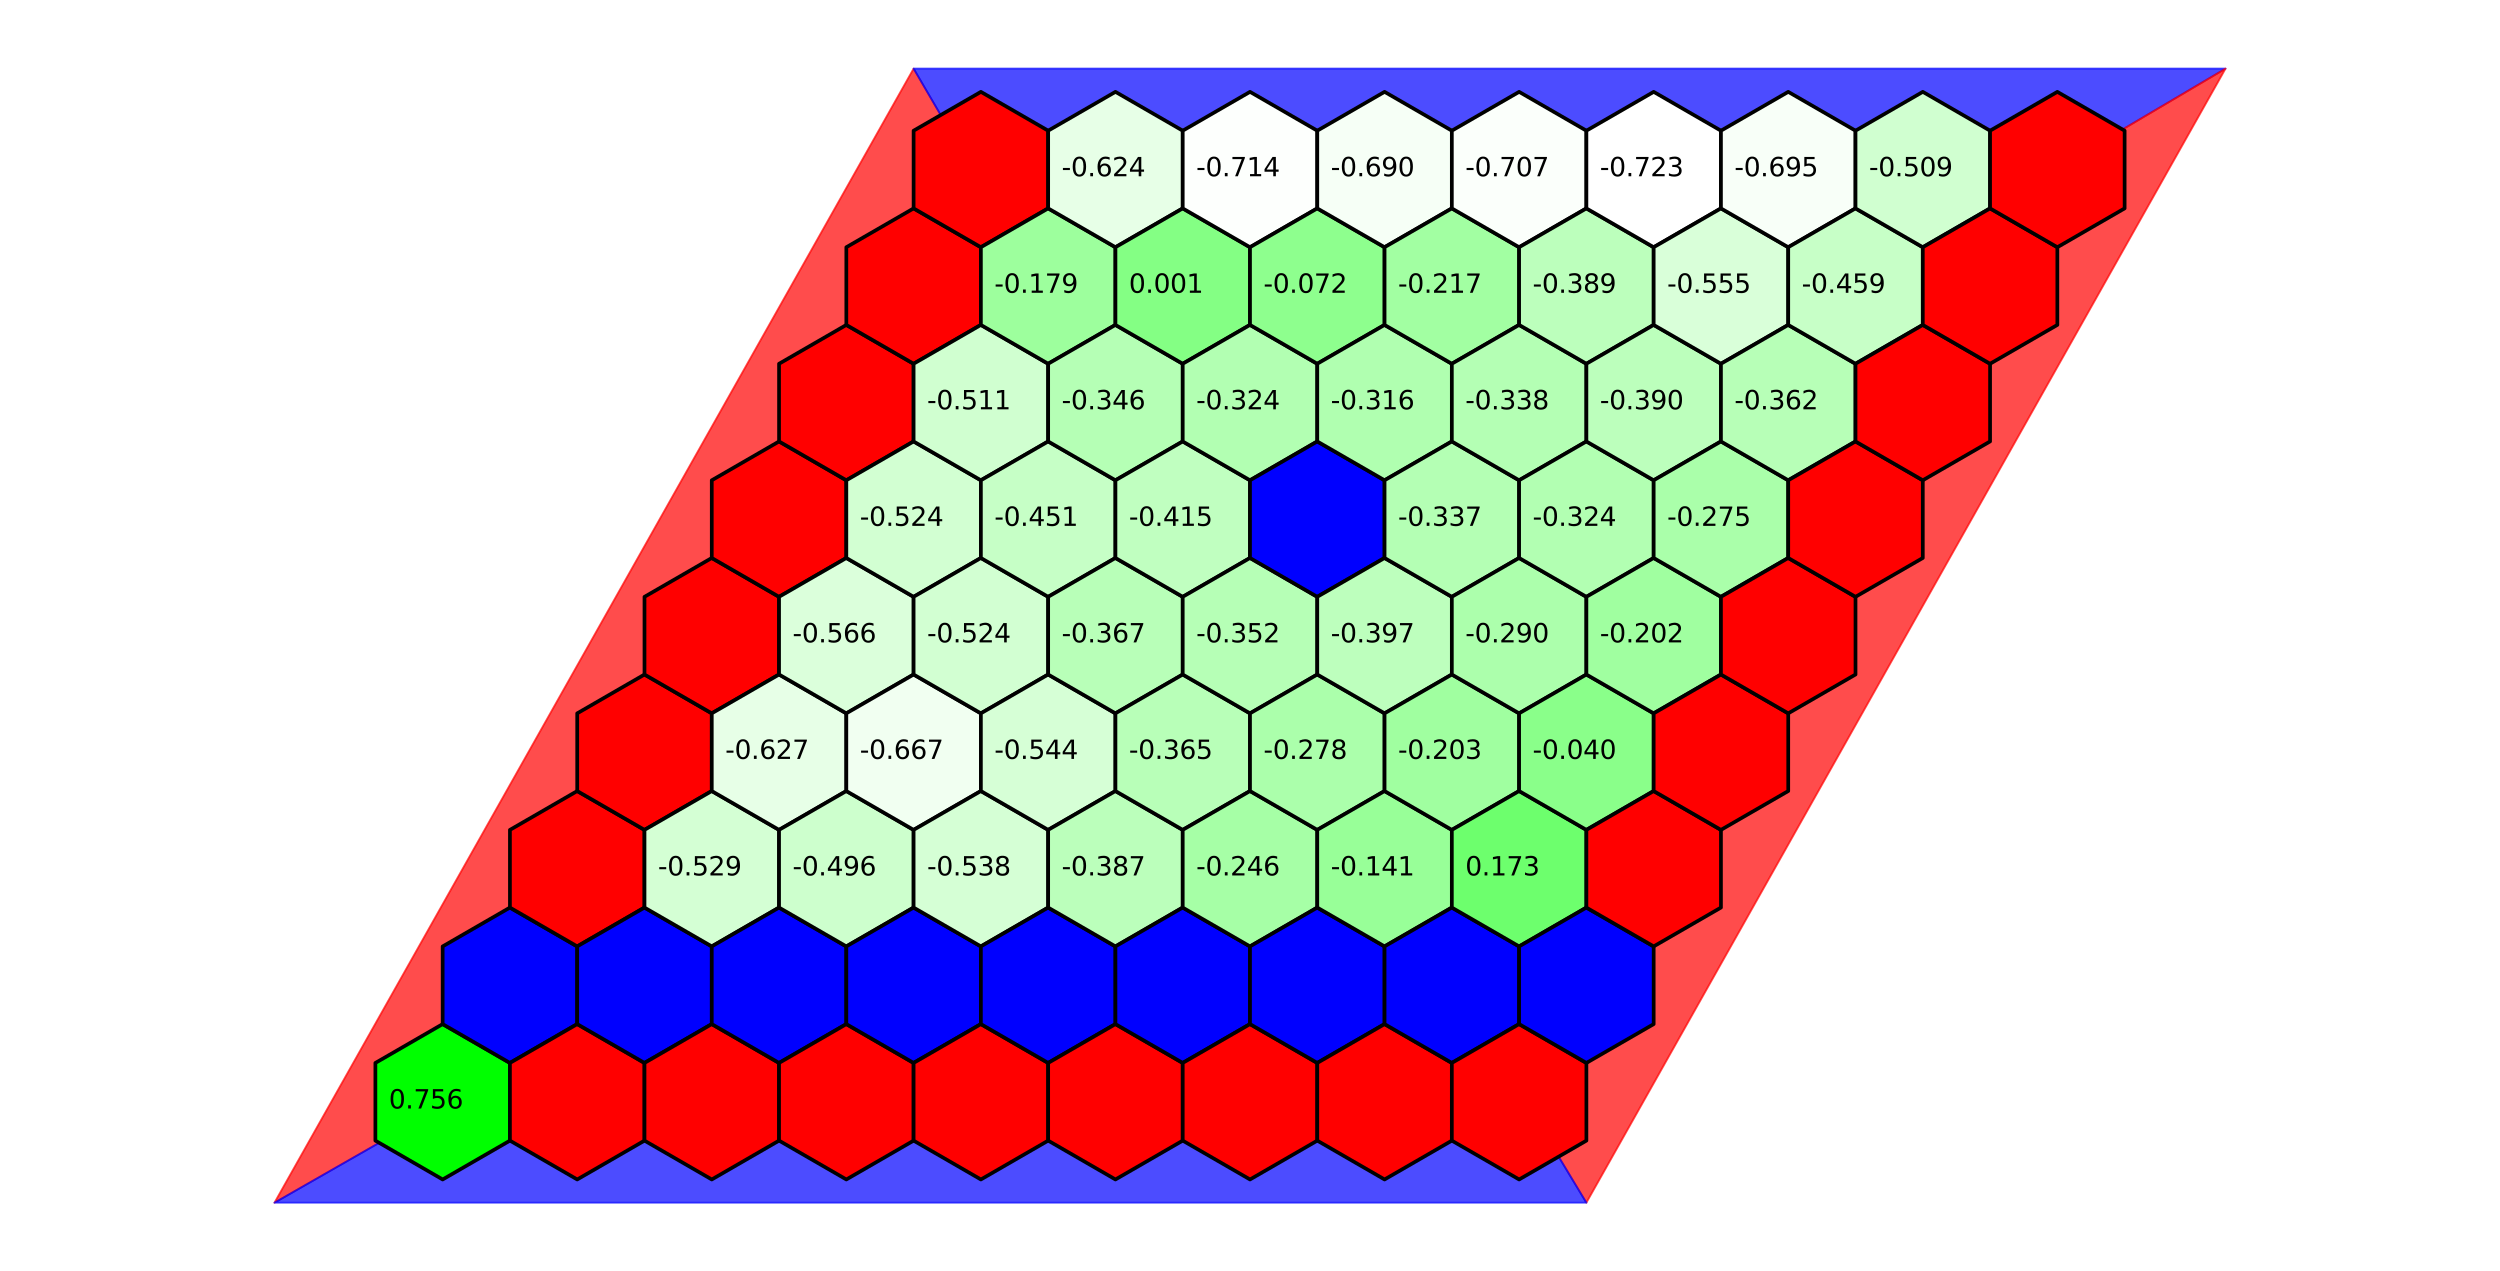 <?xml version="1.0" encoding="utf-8" standalone="no"?>
<!DOCTYPE svg PUBLIC "-//W3C//DTD SVG 1.1//EN"
  "http://www.w3.org/Graphics/SVG/1.1/DTD/svg11.dtd">
<svg xmlns:xlink="http://www.w3.org/1999/xlink" width="1350.72pt" height="686.88pt" viewBox="0 0 1350.72 686.88" xmlns="http://www.w3.org/2000/svg" version="1.1">
 <defs>
  <style type="text/css">*{stroke-linejoin: round; stroke-linecap: butt}</style>
 </defs>
 <g id="figure_1">
  <g id="patch_1">
   <path d="M 0 686.88 
L 1350.72 686.88 
L 1350.72 0 
L 0 0 
z
" style="fill: #ffffff"/>
  </g>
  <g id="axes_1">
   <g id="patch_2">
    <path d="M 675.36 348.31 
L 148.287 649.804 
L 493.611 37.076 
z
" clip-path="url(#pb1577d6302)" style="fill: #ff0000; opacity: 0.7; stroke: #ff0000; stroke-linejoin: miter"/>
   </g>
   <g id="patch_3">
    <path d="M 675.36 348.31 
L 1202.433 37.076 
L 493.611 37.076 
z
" clip-path="url(#pb1577d6302)" style="fill: #0000ff; opacity: 0.7; stroke: #0000ff; stroke-linejoin: miter"/>
   </g>
   <g id="patch_4">
    <path d="M 675.36 348.31 
L 1202.433 37.076 
L 857.109 649.804 
z
" clip-path="url(#pb1577d6302)" style="fill: #ff0000; opacity: 0.7; stroke: #ff0000; stroke-linejoin: miter"/>
   </g>
   <g id="patch_5">
    <path d="M 675.36 348.31 
L 148.287 649.804 
L 857.109 649.804 
z
" clip-path="url(#pb1577d6302)" style="fill: #0000ff; opacity: 0.7; stroke: #0000ff; stroke-linejoin: miter"/>
   </g>
   <g id="patch_6">
    <path d="M 239.162 553.306 
L 202.812 574.293 
L 202.812 616.266 
L 239.162 637.253 
L 275.511 616.266 
L 275.511 574.293 
z
" clip-path="url(#pb1577d6302)" style="fill: #00ff00; stroke: #000000; stroke-width: 2; stroke-linejoin: miter"/>
   </g>
   <g id="patch_7">
    <path d="M 275.511 490.346 
L 239.162 511.333 
L 239.162 553.306 
L 275.511 574.293 
L 311.861 553.306 
L 311.861 511.333 
z
" clip-path="url(#pb1577d6302)" style="fill: #0000ff; stroke: #000000; stroke-width: 2; stroke-linejoin: miter"/>
   </g>
   <g id="patch_8">
    <path d="M 311.861 427.386 
L 275.511 448.373 
L 275.511 490.346 
L 311.861 511.333 
L 348.211 490.346 
L 348.211 448.373 
z
" clip-path="url(#pb1577d6302)" style="fill: #ff0000; stroke: #000000; stroke-width: 2; stroke-linejoin: miter"/>
   </g>
   <g id="patch_9">
    <path d="M 348.211 364.427 
L 311.861 385.413 
L 311.861 427.386 
L 348.211 448.373 
L 384.561 427.386 
L 384.561 385.413 
z
" clip-path="url(#pb1577d6302)" style="fill: #ff0000; stroke: #000000; stroke-width: 2; stroke-linejoin: miter"/>
   </g>
   <g id="patch_10">
    <path d="M 384.561 301.467 
L 348.211 322.453 
L 348.211 364.427 
L 384.561 385.413 
L 420.911 364.427 
L 420.911 322.453 
z
" clip-path="url(#pb1577d6302)" style="fill: #ff0000; stroke: #000000; stroke-width: 2; stroke-linejoin: miter"/>
   </g>
   <g id="patch_11">
    <path d="M 420.911 238.507 
L 384.561 259.494 
L 384.561 301.467 
L 420.911 322.453 
L 457.261 301.467 
L 457.261 259.494 
z
" clip-path="url(#pb1577d6302)" style="fill: #ff0000; stroke: #000000; stroke-width: 2; stroke-linejoin: miter"/>
   </g>
   <g id="patch_12">
    <path d="M 457.261 175.547 
L 420.911 196.534 
L 420.911 238.507 
L 457.261 259.494 
L 493.611 238.507 
L 493.611 196.534 
z
" clip-path="url(#pb1577d6302)" style="fill: #ff0000; stroke: #000000; stroke-width: 2; stroke-linejoin: miter"/>
   </g>
   <g id="patch_13">
    <path d="M 493.611 112.587 
L 457.261 133.574 
L 457.261 175.547 
L 493.611 196.534 
L 529.961 175.547 
L 529.961 133.574 
z
" clip-path="url(#pb1577d6302)" style="fill: #ff0000; stroke: #000000; stroke-width: 2; stroke-linejoin: miter"/>
   </g>
   <g id="patch_14">
    <path d="M 529.961 49.627 
L 493.611 70.614 
L 493.611 112.587 
L 529.961 133.574 
L 566.31 112.587 
L 566.31 70.614 
z
" clip-path="url(#pb1577d6302)" style="fill: #ff0000; stroke: #000000; stroke-width: 2; stroke-linejoin: miter"/>
   </g>
   <g id="patch_15">
    <path d="M 311.861 553.306 
L 275.511 574.293 
L 275.511 616.266 
L 311.861 637.253 
L 348.211 616.266 
L 348.211 574.293 
z
" clip-path="url(#pb1577d6302)" style="fill: #ff0000; stroke: #000000; stroke-width: 2; stroke-linejoin: miter"/>
   </g>
   <g id="patch_16">
    <path d="M 348.211 490.346 
L 311.861 511.333 
L 311.861 553.306 
L 348.211 574.293 
L 384.561 553.306 
L 384.561 511.333 
z
" clip-path="url(#pb1577d6302)" style="fill: #0000ff; stroke: #000000; stroke-width: 2; stroke-linejoin: miter"/>
   </g>
   <g id="patch_17">
    <path d="M 384.561 427.386 
L 348.211 448.373 
L 348.211 490.346 
L 384.561 511.333 
L 420.911 490.346 
L 420.911 448.373 
z
" clip-path="url(#pb1577d6302)" style="fill: #d4ffd4; stroke: #000000; stroke-width: 2; stroke-linejoin: miter"/>
   </g>
   <g id="patch_18">
    <path d="M 420.911 364.427 
L 384.561 385.413 
L 384.561 427.386 
L 420.911 448.373 
L 457.261 427.386 
L 457.261 385.413 
z
" clip-path="url(#pb1577d6302)" style="fill: #e7ffe7; stroke: #000000; stroke-width: 2; stroke-linejoin: miter"/>
   </g>
   <g id="patch_19">
    <path d="M 457.261 301.467 
L 420.911 322.453 
L 420.911 364.427 
L 457.261 385.413 
L 493.611 364.427 
L 493.611 322.453 
z
" clip-path="url(#pb1577d6302)" style="fill: #dbffdb; stroke: #000000; stroke-width: 2; stroke-linejoin: miter"/>
   </g>
   <g id="patch_20">
    <path d="M 493.611 238.507 
L 457.261 259.494 
L 457.261 301.467 
L 493.611 322.453 
L 529.961 301.467 
L 529.961 259.494 
z
" clip-path="url(#pb1577d6302)" style="fill: #d2ffd2; stroke: #000000; stroke-width: 2; stroke-linejoin: miter"/>
   </g>
   <g id="patch_21">
    <path d="M 529.961 175.547 
L 493.611 196.534 
L 493.611 238.507 
L 529.961 259.494 
L 566.31 238.507 
L 566.31 196.534 
z
" clip-path="url(#pb1577d6302)" style="fill: #d0ffd0; stroke: #000000; stroke-width: 2; stroke-linejoin: miter"/>
   </g>
   <g id="patch_22">
    <path d="M 566.31 112.587 
L 529.961 133.574 
L 529.961 175.547 
L 566.31 196.534 
L 602.66 175.547 
L 602.66 133.574 
z
" clip-path="url(#pb1577d6302)" style="fill: #9dff9d; stroke: #000000; stroke-width: 2; stroke-linejoin: miter"/>
   </g>
   <g id="patch_23">
    <path d="M 602.66 49.627 
L 566.31 70.614 
L 566.31 112.587 
L 602.66 133.574 
L 639.01 112.587 
L 639.01 70.614 
z
" clip-path="url(#pb1577d6302)" style="fill: #e7ffe7; stroke: #000000; stroke-width: 2; stroke-linejoin: miter"/>
   </g>
   <g id="patch_24">
    <path d="M 384.561 553.306 
L 348.211 574.293 
L 348.211 616.266 
L 384.561 637.253 
L 420.911 616.266 
L 420.911 574.293 
z
" clip-path="url(#pb1577d6302)" style="fill: #ff0000; stroke: #000000; stroke-width: 2; stroke-linejoin: miter"/>
   </g>
   <g id="patch_25">
    <path d="M 420.911 490.346 
L 384.561 511.333 
L 384.561 553.306 
L 420.911 574.293 
L 457.261 553.306 
L 457.261 511.333 
z
" clip-path="url(#pb1577d6302)" style="fill: #0000ff; stroke: #000000; stroke-width: 2; stroke-linejoin: miter"/>
   </g>
   <g id="patch_26">
    <path d="M 457.261 427.386 
L 420.911 448.373 
L 420.911 490.346 
L 457.261 511.333 
L 493.611 490.346 
L 493.611 448.373 
z
" clip-path="url(#pb1577d6302)" style="fill: #cdffcd; stroke: #000000; stroke-width: 2; stroke-linejoin: miter"/>
   </g>
   <g id="patch_27">
    <path d="M 493.611 364.427 
L 457.261 385.413 
L 457.261 427.386 
L 493.611 448.373 
L 529.961 427.386 
L 529.961 385.413 
z
" clip-path="url(#pb1577d6302)" style="fill: #f1fff1; stroke: #000000; stroke-width: 2; stroke-linejoin: miter"/>
   </g>
   <g id="patch_28">
    <path d="M 529.961 301.467 
L 493.611 322.453 
L 493.611 364.427 
L 529.961 385.413 
L 566.31 364.427 
L 566.31 322.453 
z
" clip-path="url(#pb1577d6302)" style="fill: #d2ffd2; stroke: #000000; stroke-width: 2; stroke-linejoin: miter"/>
   </g>
   <g id="patch_29">
    <path d="M 566.31 238.507 
L 529.961 259.494 
L 529.961 301.467 
L 566.31 322.453 
L 602.66 301.467 
L 602.66 259.494 
z
" clip-path="url(#pb1577d6302)" style="fill: #c6ffc6; stroke: #000000; stroke-width: 2; stroke-linejoin: miter"/>
   </g>
   <g id="patch_30">
    <path d="M 602.66 175.547 
L 566.31 196.534 
L 566.31 238.507 
L 602.66 259.494 
L 639.01 238.507 
L 639.01 196.534 
z
" clip-path="url(#pb1577d6302)" style="fill: #b5ffb5; stroke: #000000; stroke-width: 2; stroke-linejoin: miter"/>
   </g>
   <g id="patch_31">
    <path d="M 639.01 112.587 
L 602.66 133.574 
L 602.66 175.547 
L 639.01 196.534 
L 675.36 175.547 
L 675.36 133.574 
z
" clip-path="url(#pb1577d6302)" style="fill: #84ff84; stroke: #000000; stroke-width: 2; stroke-linejoin: miter"/>
   </g>
   <g id="patch_32">
    <path d="M 675.36 49.627 
L 639.01 70.614 
L 639.01 112.587 
L 675.36 133.574 
L 711.71 112.587 
L 711.71 70.614 
z
" clip-path="url(#pb1577d6302)" style="fill: #fdfffd; stroke: #000000; stroke-width: 2; stroke-linejoin: miter"/>
   </g>
   <g id="patch_33">
    <path d="M 457.261 553.306 
L 420.911 574.293 
L 420.911 616.266 
L 457.261 637.253 
L 493.611 616.266 
L 493.611 574.293 
z
" clip-path="url(#pb1577d6302)" style="fill: #ff0000; stroke: #000000; stroke-width: 2; stroke-linejoin: miter"/>
   </g>
   <g id="patch_34">
    <path d="M 493.611 490.346 
L 457.261 511.333 
L 457.261 553.306 
L 493.611 574.293 
L 529.961 553.306 
L 529.961 511.333 
z
" clip-path="url(#pb1577d6302)" style="fill: #0000ff; stroke: #000000; stroke-width: 2; stroke-linejoin: miter"/>
   </g>
   <g id="patch_35">
    <path d="M 529.961 427.386 
L 493.611 448.373 
L 493.611 490.346 
L 529.961 511.333 
L 566.31 490.346 
L 566.31 448.373 
z
" clip-path="url(#pb1577d6302)" style="fill: #d5ffd5; stroke: #000000; stroke-width: 2; stroke-linejoin: miter"/>
   </g>
   <g id="patch_36">
    <path d="M 566.31 364.427 
L 529.961 385.413 
L 529.961 427.386 
L 566.31 448.373 
L 602.66 427.386 
L 602.66 385.413 
z
" clip-path="url(#pb1577d6302)" style="fill: #d6ffd6; stroke: #000000; stroke-width: 2; stroke-linejoin: miter"/>
   </g>
   <g id="patch_37">
    <path d="M 602.66 301.467 
L 566.31 322.453 
L 566.31 364.427 
L 602.66 385.413 
L 639.01 364.427 
L 639.01 322.453 
z
" clip-path="url(#pb1577d6302)" style="fill: #b8ffb8; stroke: #000000; stroke-width: 2; stroke-linejoin: miter"/>
   </g>
   <g id="patch_38">
    <path d="M 639.01 238.507 
L 602.66 259.494 
L 602.66 301.467 
L 639.01 322.453 
L 675.36 301.467 
L 675.36 259.494 
z
" clip-path="url(#pb1577d6302)" style="fill: #c0ffc0; stroke: #000000; stroke-width: 2; stroke-linejoin: miter"/>
   </g>
   <g id="patch_39">
    <path d="M 675.36 175.547 
L 639.01 196.534 
L 639.01 238.507 
L 675.36 259.494 
L 711.71 238.507 
L 711.71 196.534 
z
" clip-path="url(#pb1577d6302)" style="fill: #b2ffb2; stroke: #000000; stroke-width: 2; stroke-linejoin: miter"/>
   </g>
   <g id="patch_40">
    <path d="M 711.71 112.587 
L 675.36 133.574 
L 675.36 175.547 
L 711.71 196.534 
L 748.06 175.547 
L 748.06 133.574 
z
" clip-path="url(#pb1577d6302)" style="fill: #8eff8e; stroke: #000000; stroke-width: 2; stroke-linejoin: miter"/>
   </g>
   <g id="patch_41">
    <path d="M 748.06 49.627 
L 711.71 70.614 
L 711.71 112.587 
L 748.06 133.574 
L 784.41 112.587 
L 784.41 70.614 
z
" clip-path="url(#pb1577d6302)" style="fill: #f6fff6; stroke: #000000; stroke-width: 2; stroke-linejoin: miter"/>
   </g>
   <g id="patch_42">
    <path d="M 529.961 553.306 
L 493.611 574.293 
L 493.611 616.266 
L 529.961 637.253 
L 566.31 616.266 
L 566.31 574.293 
z
" clip-path="url(#pb1577d6302)" style="fill: #ff0000; stroke: #000000; stroke-width: 2; stroke-linejoin: miter"/>
   </g>
   <g id="patch_43">
    <path d="M 566.31 490.346 
L 529.961 511.333 
L 529.961 553.306 
L 566.31 574.293 
L 602.66 553.306 
L 602.66 511.333 
z
" clip-path="url(#pb1577d6302)" style="fill: #0000ff; stroke: #000000; stroke-width: 2; stroke-linejoin: miter"/>
   </g>
   <g id="patch_44">
    <path d="M 602.66 427.386 
L 566.31 448.373 
L 566.31 490.346 
L 602.66 511.333 
L 639.01 490.346 
L 639.01 448.373 
z
" clip-path="url(#pb1577d6302)" style="fill: #bbffbb; stroke: #000000; stroke-width: 2; stroke-linejoin: miter"/>
   </g>
   <g id="patch_45">
    <path d="M 639.01 364.427 
L 602.66 385.413 
L 602.66 427.386 
L 639.01 448.373 
L 675.36 427.386 
L 675.36 385.413 
z
" clip-path="url(#pb1577d6302)" style="fill: #b8ffb8; stroke: #000000; stroke-width: 2; stroke-linejoin: miter"/>
   </g>
   <g id="patch_46">
    <path d="M 675.36 301.467 
L 639.01 322.453 
L 639.01 364.427 
L 675.36 385.413 
L 711.71 364.427 
L 711.71 322.453 
z
" clip-path="url(#pb1577d6302)" style="fill: #b6ffb6; stroke: #000000; stroke-width: 2; stroke-linejoin: miter"/>
   </g>
   <g id="patch_47">
    <path d="M 711.71 238.507 
L 675.36 259.494 
L 675.36 301.467 
L 711.71 322.453 
L 748.06 301.467 
L 748.06 259.494 
z
" clip-path="url(#pb1577d6302)" style="fill: #0000ff; stroke: #000000; stroke-width: 2; stroke-linejoin: miter"/>
   </g>
   <g id="patch_48">
    <path d="M 748.06 175.547 
L 711.71 196.534 
L 711.71 238.507 
L 748.06 259.494 
L 784.41 238.507 
L 784.41 196.534 
z
" clip-path="url(#pb1577d6302)" style="fill: #b0ffb0; stroke: #000000; stroke-width: 2; stroke-linejoin: miter"/>
   </g>
   <g id="patch_49">
    <path d="M 784.41 112.587 
L 748.06 133.574 
L 748.06 175.547 
L 784.41 196.534 
L 820.759 175.547 
L 820.759 133.574 
z
" clip-path="url(#pb1577d6302)" style="fill: #a2ffa2; stroke: #000000; stroke-width: 2; stroke-linejoin: miter"/>
   </g>
   <g id="patch_50">
    <path d="M 820.759 49.627 
L 784.41 70.614 
L 784.41 112.587 
L 820.759 133.574 
L 857.109 112.587 
L 857.109 70.614 
z
" clip-path="url(#pb1577d6302)" style="fill: #fbfffb; stroke: #000000; stroke-width: 2; stroke-linejoin: miter"/>
   </g>
   <g id="patch_51">
    <path d="M 602.66 553.306 
L 566.31 574.293 
L 566.31 616.266 
L 602.66 637.253 
L 639.01 616.266 
L 639.01 574.293 
z
" clip-path="url(#pb1577d6302)" style="fill: #ff0000; stroke: #000000; stroke-width: 2; stroke-linejoin: miter"/>
   </g>
   <g id="patch_52">
    <path d="M 639.01 490.346 
L 602.66 511.333 
L 602.66 553.306 
L 639.01 574.293 
L 675.36 553.306 
L 675.36 511.333 
z
" clip-path="url(#pb1577d6302)" style="fill: #0000ff; stroke: #000000; stroke-width: 2; stroke-linejoin: miter"/>
   </g>
   <g id="patch_53">
    <path d="M 675.36 427.386 
L 639.01 448.373 
L 639.01 490.346 
L 675.36 511.333 
L 711.71 490.346 
L 711.71 448.373 
z
" clip-path="url(#pb1577d6302)" style="fill: #a6ffa6; stroke: #000000; stroke-width: 2; stroke-linejoin: miter"/>
   </g>
   <g id="patch_54">
    <path d="M 711.71 364.427 
L 675.36 385.413 
L 675.36 427.386 
L 711.71 448.373 
L 748.06 427.386 
L 748.06 385.413 
z
" clip-path="url(#pb1577d6302)" style="fill: #abffab; stroke: #000000; stroke-width: 2; stroke-linejoin: miter"/>
   </g>
   <g id="patch_55">
    <path d="M 748.06 301.467 
L 711.71 322.453 
L 711.71 364.427 
L 748.06 385.413 
L 784.41 364.427 
L 784.41 322.453 
z
" clip-path="url(#pb1577d6302)" style="fill: #bdffbd; stroke: #000000; stroke-width: 2; stroke-linejoin: miter"/>
   </g>
   <g id="patch_56">
    <path d="M 784.41 238.507 
L 748.06 259.494 
L 748.06 301.467 
L 784.41 322.453 
L 820.759 301.467 
L 820.759 259.494 
z
" clip-path="url(#pb1577d6302)" style="fill: #b4ffb4; stroke: #000000; stroke-width: 2; stroke-linejoin: miter"/>
   </g>
   <g id="patch_57">
    <path d="M 820.759 175.547 
L 784.41 196.534 
L 784.41 238.507 
L 820.759 259.494 
L 857.109 238.507 
L 857.109 196.534 
z
" clip-path="url(#pb1577d6302)" style="fill: #b4ffb4; stroke: #000000; stroke-width: 2; stroke-linejoin: miter"/>
   </g>
   <g id="patch_58">
    <path d="M 857.109 112.587 
L 820.759 133.574 
L 820.759 175.547 
L 857.109 196.534 
L 893.459 175.547 
L 893.459 133.574 
z
" clip-path="url(#pb1577d6302)" style="fill: #bcffbc; stroke: #000000; stroke-width: 2; stroke-linejoin: miter"/>
   </g>
   <g id="patch_59">
    <path d="M 893.459 49.627 
L 857.109 70.614 
L 857.109 112.587 
L 893.459 133.574 
L 929.809 112.587 
L 929.809 70.614 
z
" clip-path="url(#pb1577d6302)" style="fill: #ffffff; stroke: #000000; stroke-width: 2; stroke-linejoin: miter"/>
   </g>
   <g id="patch_60">
    <path d="M 675.36 553.306 
L 639.01 574.293 
L 639.01 616.266 
L 675.36 637.253 
L 711.71 616.266 
L 711.71 574.293 
z
" clip-path="url(#pb1577d6302)" style="fill: #ff0000; stroke: #000000; stroke-width: 2; stroke-linejoin: miter"/>
   </g>
   <g id="patch_61">
    <path d="M 711.71 490.346 
L 675.36 511.333 
L 675.36 553.306 
L 711.71 574.293 
L 748.06 553.306 
L 748.06 511.333 
z
" clip-path="url(#pb1577d6302)" style="fill: #0000ff; stroke: #000000; stroke-width: 2; stroke-linejoin: miter"/>
   </g>
   <g id="patch_62">
    <path d="M 748.06 427.386 
L 711.71 448.373 
L 711.71 490.346 
L 748.06 511.333 
L 784.41 490.346 
L 784.41 448.373 
z
" clip-path="url(#pb1577d6302)" style="fill: #98ff98; stroke: #000000; stroke-width: 2; stroke-linejoin: miter"/>
   </g>
   <g id="patch_63">
    <path d="M 784.41 364.427 
L 748.06 385.413 
L 748.06 427.386 
L 784.41 448.373 
L 820.759 427.386 
L 820.759 385.413 
z
" clip-path="url(#pb1577d6302)" style="fill: #a0ffa0; stroke: #000000; stroke-width: 2; stroke-linejoin: miter"/>
   </g>
   <g id="patch_64">
    <path d="M 820.759 301.467 
L 784.41 322.453 
L 784.41 364.427 
L 820.759 385.413 
L 857.109 364.427 
L 857.109 322.453 
z
" clip-path="url(#pb1577d6302)" style="fill: #acffac; stroke: #000000; stroke-width: 2; stroke-linejoin: miter"/>
   </g>
   <g id="patch_65">
    <path d="M 857.109 238.507 
L 820.759 259.494 
L 820.759 301.467 
L 857.109 322.453 
L 893.459 301.467 
L 893.459 259.494 
z
" clip-path="url(#pb1577d6302)" style="fill: #b2ffb2; stroke: #000000; stroke-width: 2; stroke-linejoin: miter"/>
   </g>
   <g id="patch_66">
    <path d="M 893.459 175.547 
L 857.109 196.534 
L 857.109 238.507 
L 893.459 259.494 
L 929.809 238.507 
L 929.809 196.534 
z
" clip-path="url(#pb1577d6302)" style="fill: #bcffbc; stroke: #000000; stroke-width: 2; stroke-linejoin: miter"/>
   </g>
   <g id="patch_67">
    <path d="M 929.809 112.587 
L 893.459 133.574 
L 893.459 175.547 
L 929.809 196.534 
L 966.159 175.547 
L 966.159 133.574 
z
" clip-path="url(#pb1577d6302)" style="fill: #d9ffd9; stroke: #000000; stroke-width: 2; stroke-linejoin: miter"/>
   </g>
   <g id="patch_68">
    <path d="M 966.159 49.627 
L 929.809 70.614 
L 929.809 112.587 
L 966.159 133.574 
L 1002.509 112.587 
L 1002.509 70.614 
z
" clip-path="url(#pb1577d6302)" style="fill: #f8fff8; stroke: #000000; stroke-width: 2; stroke-linejoin: miter"/>
   </g>
   <g id="patch_69">
    <path d="M 748.06 553.306 
L 711.71 574.293 
L 711.71 616.266 
L 748.06 637.253 
L 784.41 616.266 
L 784.41 574.293 
z
" clip-path="url(#pb1577d6302)" style="fill: #ff0000; stroke: #000000; stroke-width: 2; stroke-linejoin: miter"/>
   </g>
   <g id="patch_70">
    <path d="M 784.41 490.346 
L 748.06 511.333 
L 748.06 553.306 
L 784.41 574.293 
L 820.759 553.306 
L 820.759 511.333 
z
" clip-path="url(#pb1577d6302)" style="fill: #0000ff; stroke: #000000; stroke-width: 2; stroke-linejoin: miter"/>
   </g>
   <g id="patch_71">
    <path d="M 820.759 427.386 
L 784.41 448.373 
L 784.41 490.346 
L 820.759 511.333 
L 857.109 490.346 
L 857.109 448.373 
z
" clip-path="url(#pb1577d6302)" style="fill: #6dff6d; stroke: #000000; stroke-width: 2; stroke-linejoin: miter"/>
   </g>
   <g id="patch_72">
    <path d="M 857.109 364.427 
L 820.759 385.413 
L 820.759 427.386 
L 857.109 448.373 
L 893.459 427.386 
L 893.459 385.413 
z
" clip-path="url(#pb1577d6302)" style="fill: #8aff8a; stroke: #000000; stroke-width: 2; stroke-linejoin: miter"/>
   </g>
   <g id="patch_73">
    <path d="M 893.459 301.467 
L 857.109 322.453 
L 857.109 364.427 
L 893.459 385.413 
L 929.809 364.427 
L 929.809 322.453 
z
" clip-path="url(#pb1577d6302)" style="fill: #a0ffa0; stroke: #000000; stroke-width: 2; stroke-linejoin: miter"/>
   </g>
   <g id="patch_74">
    <path d="M 929.809 238.507 
L 893.459 259.494 
L 893.459 301.467 
L 929.809 322.453 
L 966.159 301.467 
L 966.159 259.494 
z
" clip-path="url(#pb1577d6302)" style="fill: #aaffaa; stroke: #000000; stroke-width: 2; stroke-linejoin: miter"/>
   </g>
   <g id="patch_75">
    <path d="M 966.159 175.547 
L 929.809 196.534 
L 929.809 238.507 
L 966.159 259.494 
L 1002.509 238.507 
L 1002.509 196.534 
z
" clip-path="url(#pb1577d6302)" style="fill: #b7ffb7; stroke: #000000; stroke-width: 2; stroke-linejoin: miter"/>
   </g>
   <g id="patch_76">
    <path d="M 1002.509 112.587 
L 966.159 133.574 
L 966.159 175.547 
L 1002.509 196.534 
L 1038.859 175.547 
L 1038.859 133.574 
z
" clip-path="url(#pb1577d6302)" style="fill: #c7ffc7; stroke: #000000; stroke-width: 2; stroke-linejoin: miter"/>
   </g>
   <g id="patch_77">
    <path d="M 1038.859 49.627 
L 1002.509 70.614 
L 1002.509 112.587 
L 1038.859 133.574 
L 1075.209 112.587 
L 1075.209 70.614 
z
" clip-path="url(#pb1577d6302)" style="fill: #d0ffd0; stroke: #000000; stroke-width: 2; stroke-linejoin: miter"/>
   </g>
   <g id="patch_78">
    <path d="M 820.759 553.306 
L 784.41 574.293 
L 784.41 616.266 
L 820.759 637.253 
L 857.109 616.266 
L 857.109 574.293 
z
" clip-path="url(#pb1577d6302)" style="fill: #ff0000; stroke: #000000; stroke-width: 2; stroke-linejoin: miter"/>
   </g>
   <g id="patch_79">
    <path d="M 857.109 490.346 
L 820.759 511.333 
L 820.759 553.306 
L 857.109 574.293 
L 893.459 553.306 
L 893.459 511.333 
z
" clip-path="url(#pb1577d6302)" style="fill: #0000ff; stroke: #000000; stroke-width: 2; stroke-linejoin: miter"/>
   </g>
   <g id="patch_80">
    <path d="M 893.459 427.386 
L 857.109 448.373 
L 857.109 490.346 
L 893.459 511.333 
L 929.809 490.346 
L 929.809 448.373 
z
" clip-path="url(#pb1577d6302)" style="fill: #ff0000; stroke: #000000; stroke-width: 2; stroke-linejoin: miter"/>
   </g>
   <g id="patch_81">
    <path d="M 929.809 364.427 
L 893.459 385.413 
L 893.459 427.386 
L 929.809 448.373 
L 966.159 427.386 
L 966.159 385.413 
z
" clip-path="url(#pb1577d6302)" style="fill: #ff0000; stroke: #000000; stroke-width: 2; stroke-linejoin: miter"/>
   </g>
   <g id="patch_82">
    <path d="M 966.159 301.467 
L 929.809 322.453 
L 929.809 364.427 
L 966.159 385.413 
L 1002.509 364.427 
L 1002.509 322.453 
z
" clip-path="url(#pb1577d6302)" style="fill: #ff0000; stroke: #000000; stroke-width: 2; stroke-linejoin: miter"/>
   </g>
   <g id="patch_83">
    <path d="M 1002.509 238.507 
L 966.159 259.494 
L 966.159 301.467 
L 1002.509 322.453 
L 1038.859 301.467 
L 1038.859 259.494 
z
" clip-path="url(#pb1577d6302)" style="fill: #ff0000; stroke: #000000; stroke-width: 2; stroke-linejoin: miter"/>
   </g>
   <g id="patch_84">
    <path d="M 1038.859 175.547 
L 1002.509 196.534 
L 1002.509 238.507 
L 1038.859 259.494 
L 1075.209 238.507 
L 1075.209 196.534 
z
" clip-path="url(#pb1577d6302)" style="fill: #ff0000; stroke: #000000; stroke-width: 2; stroke-linejoin: miter"/>
   </g>
   <g id="patch_85">
    <path d="M 1075.209 112.587 
L 1038.859 133.574 
L 1038.859 175.547 
L 1075.209 196.534 
L 1111.558 175.547 
L 1111.558 133.574 
z
" clip-path="url(#pb1577d6302)" style="fill: #ff0000; stroke: #000000; stroke-width: 2; stroke-linejoin: miter"/>
   </g>
   <g id="patch_86">
    <path d="M 1111.558 49.627 
L 1075.209 70.614 
L 1075.209 112.587 
L 1111.558 133.574 
L 1147.908 112.587 
L 1147.908 70.614 
z
" clip-path="url(#pb1577d6302)" style="fill: #ff0000; stroke: #000000; stroke-width: 2; stroke-linejoin: miter"/>
   </g>
   <g id="text_1">
    <!-- 0.756 -->
    <g transform="translate(210.082 598.914)scale(0.14 -0.14)">
     <defs>
      <path id="DejaVuSans-30" d="M 2034 4250 
Q 1547 4250 1301 3770 
Q 1056 3291 1056 2328 
Q 1056 1369 1301 889 
Q 1547 409 2034 409 
Q 2525 409 2770 889 
Q 3016 1369 3016 2328 
Q 3016 3291 2770 3770 
Q 2525 4250 2034 4250 
z
M 2034 4750 
Q 2819 4750 3233 4129 
Q 3647 3509 3647 2328 
Q 3647 1150 3233 529 
Q 2819 -91 2034 -91 
Q 1250 -91 836 529 
Q 422 1150 422 2328 
Q 422 3509 836 4129 
Q 1250 4750 2034 4750 
z
" transform="scale(0.016)"/>
      <path id="DejaVuSans-2e" d="M 684 794 
L 1344 794 
L 1344 0 
L 684 0 
L 684 794 
z
" transform="scale(0.016)"/>
      <path id="DejaVuSans-37" d="M 525 4666 
L 3525 4666 
L 3525 4397 
L 1831 0 
L 1172 0 
L 2766 4134 
L 525 4134 
L 525 4666 
z
" transform="scale(0.016)"/>
      <path id="DejaVuSans-35" d="M 691 4666 
L 3169 4666 
L 3169 4134 
L 1269 4134 
L 1269 2991 
Q 1406 3038 1543 3061 
Q 1681 3084 1819 3084 
Q 2600 3084 3056 2656 
Q 3513 2228 3513 1497 
Q 3513 744 3044 326 
Q 2575 -91 1722 -91 
Q 1428 -91 1123 -41 
Q 819 9 494 109 
L 494 744 
Q 775 591 1075 516 
Q 1375 441 1709 441 
Q 2250 441 2565 725 
Q 2881 1009 2881 1497 
Q 2881 1984 2565 2268 
Q 2250 2553 1709 2553 
Q 1456 2553 1204 2497 
Q 953 2441 691 2322 
L 691 4666 
z
" transform="scale(0.016)"/>
      <path id="DejaVuSans-36" d="M 2113 2584 
Q 1688 2584 1439 2293 
Q 1191 2003 1191 1497 
Q 1191 994 1439 701 
Q 1688 409 2113 409 
Q 2538 409 2786 701 
Q 3034 994 3034 1497 
Q 3034 2003 2786 2293 
Q 2538 2584 2113 2584 
z
M 3366 4563 
L 3366 3988 
Q 3128 4100 2886 4159 
Q 2644 4219 2406 4219 
Q 1781 4219 1451 3797 
Q 1122 3375 1075 2522 
Q 1259 2794 1537 2939 
Q 1816 3084 2150 3084 
Q 2853 3084 3261 2657 
Q 3669 2231 3669 1497 
Q 3669 778 3244 343 
Q 2819 -91 2113 -91 
Q 1303 -91 875 529 
Q 447 1150 447 2328 
Q 447 3434 972 4092 
Q 1497 4750 2381 4750 
Q 2619 4750 2861 4703 
Q 3103 4656 3366 4563 
z
" transform="scale(0.016)"/>
     </defs>
     <use xlink:href="#DejaVuSans-30"/>
     <use xlink:href="#DejaVuSans-2e" x="63.623"/>
     <use xlink:href="#DejaVuSans-37" x="95.41"/>
     <use xlink:href="#DejaVuSans-35" x="159.033"/>
     <use xlink:href="#DejaVuSans-36" x="222.656"/>
    </g>
   </g>
   <g id="text_2">
    <!-- -0.529 -->
    <g transform="translate(355.481 472.995)scale(0.14 -0.14)">
     <defs>
      <path id="DejaVuSans-2d" d="M 313 2009 
L 1997 2009 
L 1997 1497 
L 313 1497 
L 313 2009 
z
" transform="scale(0.016)"/>
      <path id="DejaVuSans-32" d="M 1228 531 
L 3431 531 
L 3431 0 
L 469 0 
L 469 531 
Q 828 903 1448 1529 
Q 2069 2156 2228 2338 
Q 2531 2678 2651 2914 
Q 2772 3150 2772 3378 
Q 2772 3750 2511 3984 
Q 2250 4219 1831 4219 
Q 1534 4219 1204 4116 
Q 875 4013 500 3803 
L 500 4441 
Q 881 4594 1212 4672 
Q 1544 4750 1819 4750 
Q 2544 4750 2975 4387 
Q 3406 4025 3406 3419 
Q 3406 3131 3298 2873 
Q 3191 2616 2906 2266 
Q 2828 2175 2409 1742 
Q 1991 1309 1228 531 
z
" transform="scale(0.016)"/>
      <path id="DejaVuSans-39" d="M 703 97 
L 703 672 
Q 941 559 1184 500 
Q 1428 441 1663 441 
Q 2288 441 2617 861 
Q 2947 1281 2994 2138 
Q 2813 1869 2534 1725 
Q 2256 1581 1919 1581 
Q 1219 1581 811 2004 
Q 403 2428 403 3163 
Q 403 3881 828 4315 
Q 1253 4750 1959 4750 
Q 2769 4750 3195 4129 
Q 3622 3509 3622 2328 
Q 3622 1225 3098 567 
Q 2575 -91 1691 -91 
Q 1453 -91 1209 -44 
Q 966 3 703 97 
z
M 1959 2075 
Q 2384 2075 2632 2365 
Q 2881 2656 2881 3163 
Q 2881 3666 2632 3958 
Q 2384 4250 1959 4250 
Q 1534 4250 1286 3958 
Q 1038 3666 1038 3163 
Q 1038 2656 1286 2365 
Q 1534 2075 1959 2075 
z
" transform="scale(0.016)"/>
     </defs>
     <use xlink:href="#DejaVuSans-2d"/>
     <use xlink:href="#DejaVuSans-30" x="36.084"/>
     <use xlink:href="#DejaVuSans-2e" x="99.707"/>
     <use xlink:href="#DejaVuSans-35" x="131.494"/>
     <use xlink:href="#DejaVuSans-32" x="195.117"/>
     <use xlink:href="#DejaVuSans-39" x="258.74"/>
    </g>
   </g>
   <g id="text_3">
    <!-- -0.627 -->
    <g transform="translate(391.831 410.035)scale(0.14 -0.14)">
     <use xlink:href="#DejaVuSans-2d"/>
     <use xlink:href="#DejaVuSans-30" x="36.084"/>
     <use xlink:href="#DejaVuSans-2e" x="99.707"/>
     <use xlink:href="#DejaVuSans-36" x="131.494"/>
     <use xlink:href="#DejaVuSans-32" x="195.117"/>
     <use xlink:href="#DejaVuSans-37" x="258.74"/>
    </g>
   </g>
   <g id="text_4">
    <!-- -0.566 -->
    <g transform="translate(428.181 347.075)scale(0.14 -0.14)">
     <use xlink:href="#DejaVuSans-2d"/>
     <use xlink:href="#DejaVuSans-30" x="36.084"/>
     <use xlink:href="#DejaVuSans-2e" x="99.707"/>
     <use xlink:href="#DejaVuSans-35" x="131.494"/>
     <use xlink:href="#DejaVuSans-36" x="195.117"/>
     <use xlink:href="#DejaVuSans-36" x="258.74"/>
    </g>
   </g>
   <g id="text_5">
    <!-- -0.524 -->
    <g transform="translate(464.531 284.115)scale(0.14 -0.14)">
     <defs>
      <path id="DejaVuSans-34" d="M 2419 4116 
L 825 1625 
L 2419 1625 
L 2419 4116 
z
M 2253 4666 
L 3047 4666 
L 3047 1625 
L 3713 1625 
L 3713 1100 
L 3047 1100 
L 3047 0 
L 2419 0 
L 2419 1100 
L 313 1100 
L 313 1709 
L 2253 4666 
z
" transform="scale(0.016)"/>
     </defs>
     <use xlink:href="#DejaVuSans-2d"/>
     <use xlink:href="#DejaVuSans-30" x="36.084"/>
     <use xlink:href="#DejaVuSans-2e" x="99.707"/>
     <use xlink:href="#DejaVuSans-35" x="131.494"/>
     <use xlink:href="#DejaVuSans-32" x="195.117"/>
     <use xlink:href="#DejaVuSans-34" x="258.74"/>
    </g>
   </g>
   <g id="text_6">
    <!-- -0.511 -->
    <g transform="translate(500.881 221.155)scale(0.14 -0.14)">
     <defs>
      <path id="DejaVuSans-31" d="M 794 531 
L 1825 531 
L 1825 4091 
L 703 3866 
L 703 4441 
L 1819 4666 
L 2450 4666 
L 2450 531 
L 3481 531 
L 3481 0 
L 794 0 
L 794 531 
z
" transform="scale(0.016)"/>
     </defs>
     <use xlink:href="#DejaVuSans-2d"/>
     <use xlink:href="#DejaVuSans-30" x="36.084"/>
     <use xlink:href="#DejaVuSans-2e" x="99.707"/>
     <use xlink:href="#DejaVuSans-35" x="131.494"/>
     <use xlink:href="#DejaVuSans-31" x="195.117"/>
     <use xlink:href="#DejaVuSans-31" x="258.74"/>
    </g>
   </g>
   <g id="text_7">
    <!-- -0.179 -->
    <g transform="translate(537.23 158.196)scale(0.14 -0.14)">
     <use xlink:href="#DejaVuSans-2d"/>
     <use xlink:href="#DejaVuSans-30" x="36.084"/>
     <use xlink:href="#DejaVuSans-2e" x="99.707"/>
     <use xlink:href="#DejaVuSans-31" x="131.494"/>
     <use xlink:href="#DejaVuSans-37" x="195.117"/>
     <use xlink:href="#DejaVuSans-39" x="258.74"/>
    </g>
   </g>
   <g id="text_8">
    <!-- -0.624 -->
    <g transform="translate(573.58 95.236)scale(0.14 -0.14)">
     <use xlink:href="#DejaVuSans-2d"/>
     <use xlink:href="#DejaVuSans-30" x="36.084"/>
     <use xlink:href="#DejaVuSans-2e" x="99.707"/>
     <use xlink:href="#DejaVuSans-36" x="131.494"/>
     <use xlink:href="#DejaVuSans-32" x="195.117"/>
     <use xlink:href="#DejaVuSans-34" x="258.74"/>
    </g>
   </g>
   <g id="text_9">
    <!-- -0.496 -->
    <g transform="translate(428.181 472.995)scale(0.14 -0.14)">
     <use xlink:href="#DejaVuSans-2d"/>
     <use xlink:href="#DejaVuSans-30" x="36.084"/>
     <use xlink:href="#DejaVuSans-2e" x="99.707"/>
     <use xlink:href="#DejaVuSans-34" x="131.494"/>
     <use xlink:href="#DejaVuSans-39" x="195.117"/>
     <use xlink:href="#DejaVuSans-36" x="258.74"/>
    </g>
   </g>
   <g id="text_10">
    <!-- -0.667 -->
    <g transform="translate(464.531 410.035)scale(0.14 -0.14)">
     <use xlink:href="#DejaVuSans-2d"/>
     <use xlink:href="#DejaVuSans-30" x="36.084"/>
     <use xlink:href="#DejaVuSans-2e" x="99.707"/>
     <use xlink:href="#DejaVuSans-36" x="131.494"/>
     <use xlink:href="#DejaVuSans-36" x="195.117"/>
     <use xlink:href="#DejaVuSans-37" x="258.74"/>
    </g>
   </g>
   <g id="text_11">
    <!-- -0.524 -->
    <g transform="translate(500.881 347.075)scale(0.14 -0.14)">
     <use xlink:href="#DejaVuSans-2d"/>
     <use xlink:href="#DejaVuSans-30" x="36.084"/>
     <use xlink:href="#DejaVuSans-2e" x="99.707"/>
     <use xlink:href="#DejaVuSans-35" x="131.494"/>
     <use xlink:href="#DejaVuSans-32" x="195.117"/>
     <use xlink:href="#DejaVuSans-34" x="258.74"/>
    </g>
   </g>
   <g id="text_12">
    <!-- -0.451 -->
    <g transform="translate(537.23 284.115)scale(0.14 -0.14)">
     <use xlink:href="#DejaVuSans-2d"/>
     <use xlink:href="#DejaVuSans-30" x="36.084"/>
     <use xlink:href="#DejaVuSans-2e" x="99.707"/>
     <use xlink:href="#DejaVuSans-34" x="131.494"/>
     <use xlink:href="#DejaVuSans-35" x="195.117"/>
     <use xlink:href="#DejaVuSans-31" x="258.74"/>
    </g>
   </g>
   <g id="text_13">
    <!-- -0.346 -->
    <g transform="translate(573.58 221.155)scale(0.14 -0.14)">
     <defs>
      <path id="DejaVuSans-33" d="M 2597 2516 
Q 3050 2419 3304 2112 
Q 3559 1806 3559 1356 
Q 3559 666 3084 287 
Q 2609 -91 1734 -91 
Q 1441 -91 1130 -33 
Q 819 25 488 141 
L 488 750 
Q 750 597 1062 519 
Q 1375 441 1716 441 
Q 2309 441 2620 675 
Q 2931 909 2931 1356 
Q 2931 1769 2642 2001 
Q 2353 2234 1838 2234 
L 1294 2234 
L 1294 2753 
L 1863 2753 
Q 2328 2753 2575 2939 
Q 2822 3125 2822 3475 
Q 2822 3834 2567 4026 
Q 2313 4219 1838 4219 
Q 1578 4219 1281 4162 
Q 984 4106 628 3988 
L 628 4550 
Q 988 4650 1302 4700 
Q 1616 4750 1894 4750 
Q 2613 4750 3031 4423 
Q 3450 4097 3450 3541 
Q 3450 3153 3228 2886 
Q 3006 2619 2597 2516 
z
" transform="scale(0.016)"/>
     </defs>
     <use xlink:href="#DejaVuSans-2d"/>
     <use xlink:href="#DejaVuSans-30" x="36.084"/>
     <use xlink:href="#DejaVuSans-2e" x="99.707"/>
     <use xlink:href="#DejaVuSans-33" x="131.494"/>
     <use xlink:href="#DejaVuSans-34" x="195.117"/>
     <use xlink:href="#DejaVuSans-36" x="258.74"/>
    </g>
   </g>
   <g id="text_14">
    <!-- 0.001 -->
    <g transform="translate(609.93 158.196)scale(0.14 -0.14)">
     <use xlink:href="#DejaVuSans-30"/>
     <use xlink:href="#DejaVuSans-2e" x="63.623"/>
     <use xlink:href="#DejaVuSans-30" x="95.41"/>
     <use xlink:href="#DejaVuSans-30" x="159.033"/>
     <use xlink:href="#DejaVuSans-31" x="222.656"/>
    </g>
   </g>
   <g id="text_15">
    <!-- -0.714 -->
    <g transform="translate(646.28 95.236)scale(0.14 -0.14)">
     <use xlink:href="#DejaVuSans-2d"/>
     <use xlink:href="#DejaVuSans-30" x="36.084"/>
     <use xlink:href="#DejaVuSans-2e" x="99.707"/>
     <use xlink:href="#DejaVuSans-37" x="131.494"/>
     <use xlink:href="#DejaVuSans-31" x="195.117"/>
     <use xlink:href="#DejaVuSans-34" x="258.74"/>
    </g>
   </g>
   <g id="text_16">
    <!-- -0.538 -->
    <g transform="translate(500.881 472.995)scale(0.14 -0.14)">
     <defs>
      <path id="DejaVuSans-38" d="M 2034 2216 
Q 1584 2216 1326 1975 
Q 1069 1734 1069 1313 
Q 1069 891 1326 650 
Q 1584 409 2034 409 
Q 2484 409 2743 651 
Q 3003 894 3003 1313 
Q 3003 1734 2745 1975 
Q 2488 2216 2034 2216 
z
M 1403 2484 
Q 997 2584 770 2862 
Q 544 3141 544 3541 
Q 544 4100 942 4425 
Q 1341 4750 2034 4750 
Q 2731 4750 3128 4425 
Q 3525 4100 3525 3541 
Q 3525 3141 3298 2862 
Q 3072 2584 2669 2484 
Q 3125 2378 3379 2068 
Q 3634 1759 3634 1313 
Q 3634 634 3220 271 
Q 2806 -91 2034 -91 
Q 1263 -91 848 271 
Q 434 634 434 1313 
Q 434 1759 690 2068 
Q 947 2378 1403 2484 
z
M 1172 3481 
Q 1172 3119 1398 2916 
Q 1625 2713 2034 2713 
Q 2441 2713 2670 2916 
Q 2900 3119 2900 3481 
Q 2900 3844 2670 4047 
Q 2441 4250 2034 4250 
Q 1625 4250 1398 4047 
Q 1172 3844 1172 3481 
z
" transform="scale(0.016)"/>
     </defs>
     <use xlink:href="#DejaVuSans-2d"/>
     <use xlink:href="#DejaVuSans-30" x="36.084"/>
     <use xlink:href="#DejaVuSans-2e" x="99.707"/>
     <use xlink:href="#DejaVuSans-35" x="131.494"/>
     <use xlink:href="#DejaVuSans-33" x="195.117"/>
     <use xlink:href="#DejaVuSans-38" x="258.74"/>
    </g>
   </g>
   <g id="text_17">
    <!-- -0.544 -->
    <g transform="translate(537.23 410.035)scale(0.14 -0.14)">
     <use xlink:href="#DejaVuSans-2d"/>
     <use xlink:href="#DejaVuSans-30" x="36.084"/>
     <use xlink:href="#DejaVuSans-2e" x="99.707"/>
     <use xlink:href="#DejaVuSans-35" x="131.494"/>
     <use xlink:href="#DejaVuSans-34" x="195.117"/>
     <use xlink:href="#DejaVuSans-34" x="258.74"/>
    </g>
   </g>
   <g id="text_18">
    <!-- -0.367 -->
    <g transform="translate(573.58 347.075)scale(0.14 -0.14)">
     <use xlink:href="#DejaVuSans-2d"/>
     <use xlink:href="#DejaVuSans-30" x="36.084"/>
     <use xlink:href="#DejaVuSans-2e" x="99.707"/>
     <use xlink:href="#DejaVuSans-33" x="131.494"/>
     <use xlink:href="#DejaVuSans-36" x="195.117"/>
     <use xlink:href="#DejaVuSans-37" x="258.74"/>
    </g>
   </g>
   <g id="text_19">
    <!-- -0.415 -->
    <g transform="translate(609.93 284.115)scale(0.14 -0.14)">
     <use xlink:href="#DejaVuSans-2d"/>
     <use xlink:href="#DejaVuSans-30" x="36.084"/>
     <use xlink:href="#DejaVuSans-2e" x="99.707"/>
     <use xlink:href="#DejaVuSans-34" x="131.494"/>
     <use xlink:href="#DejaVuSans-31" x="195.117"/>
     <use xlink:href="#DejaVuSans-35" x="258.74"/>
    </g>
   </g>
   <g id="text_20">
    <!-- -0.324 -->
    <g transform="translate(646.28 221.155)scale(0.14 -0.14)">
     <use xlink:href="#DejaVuSans-2d"/>
     <use xlink:href="#DejaVuSans-30" x="36.084"/>
     <use xlink:href="#DejaVuSans-2e" x="99.707"/>
     <use xlink:href="#DejaVuSans-33" x="131.494"/>
     <use xlink:href="#DejaVuSans-32" x="195.117"/>
     <use xlink:href="#DejaVuSans-34" x="258.74"/>
    </g>
   </g>
   <g id="text_21">
    <!-- -0.072 -->
    <g transform="translate(682.63 158.196)scale(0.14 -0.14)">
     <use xlink:href="#DejaVuSans-2d"/>
     <use xlink:href="#DejaVuSans-30" x="36.084"/>
     <use xlink:href="#DejaVuSans-2e" x="99.707"/>
     <use xlink:href="#DejaVuSans-30" x="131.494"/>
     <use xlink:href="#DejaVuSans-37" x="195.117"/>
     <use xlink:href="#DejaVuSans-32" x="258.74"/>
    </g>
   </g>
   <g id="text_22">
    <!-- -0.690 -->
    <g transform="translate(718.98 95.236)scale(0.14 -0.14)">
     <use xlink:href="#DejaVuSans-2d"/>
     <use xlink:href="#DejaVuSans-30" x="36.084"/>
     <use xlink:href="#DejaVuSans-2e" x="99.707"/>
     <use xlink:href="#DejaVuSans-36" x="131.494"/>
     <use xlink:href="#DejaVuSans-39" x="195.117"/>
     <use xlink:href="#DejaVuSans-30" x="258.74"/>
    </g>
   </g>
   <g id="text_23">
    <!-- -0.387 -->
    <g transform="translate(573.58 472.995)scale(0.14 -0.14)">
     <use xlink:href="#DejaVuSans-2d"/>
     <use xlink:href="#DejaVuSans-30" x="36.084"/>
     <use xlink:href="#DejaVuSans-2e" x="99.707"/>
     <use xlink:href="#DejaVuSans-33" x="131.494"/>
     <use xlink:href="#DejaVuSans-38" x="195.117"/>
     <use xlink:href="#DejaVuSans-37" x="258.74"/>
    </g>
   </g>
   <g id="text_24">
    <!-- -0.365 -->
    <g transform="translate(609.93 410.035)scale(0.14 -0.14)">
     <use xlink:href="#DejaVuSans-2d"/>
     <use xlink:href="#DejaVuSans-30" x="36.084"/>
     <use xlink:href="#DejaVuSans-2e" x="99.707"/>
     <use xlink:href="#DejaVuSans-33" x="131.494"/>
     <use xlink:href="#DejaVuSans-36" x="195.117"/>
     <use xlink:href="#DejaVuSans-35" x="258.74"/>
    </g>
   </g>
   <g id="text_25">
    <!-- -0.352 -->
    <g transform="translate(646.28 347.075)scale(0.14 -0.14)">
     <use xlink:href="#DejaVuSans-2d"/>
     <use xlink:href="#DejaVuSans-30" x="36.084"/>
     <use xlink:href="#DejaVuSans-2e" x="99.707"/>
     <use xlink:href="#DejaVuSans-33" x="131.494"/>
     <use xlink:href="#DejaVuSans-35" x="195.117"/>
     <use xlink:href="#DejaVuSans-32" x="258.74"/>
    </g>
   </g>
   <g id="text_26">
    <!-- -0.316 -->
    <g transform="translate(718.98 221.155)scale(0.14 -0.14)">
     <use xlink:href="#DejaVuSans-2d"/>
     <use xlink:href="#DejaVuSans-30" x="36.084"/>
     <use xlink:href="#DejaVuSans-2e" x="99.707"/>
     <use xlink:href="#DejaVuSans-33" x="131.494"/>
     <use xlink:href="#DejaVuSans-31" x="195.117"/>
     <use xlink:href="#DejaVuSans-36" x="258.74"/>
    </g>
   </g>
   <g id="text_27">
    <!-- -0.217 -->
    <g transform="translate(755.33 158.196)scale(0.14 -0.14)">
     <use xlink:href="#DejaVuSans-2d"/>
     <use xlink:href="#DejaVuSans-30" x="36.084"/>
     <use xlink:href="#DejaVuSans-2e" x="99.707"/>
     <use xlink:href="#DejaVuSans-32" x="131.494"/>
     <use xlink:href="#DejaVuSans-31" x="195.117"/>
     <use xlink:href="#DejaVuSans-37" x="258.74"/>
    </g>
   </g>
   <g id="text_28">
    <!-- -0.707 -->
    <g transform="translate(791.68 95.236)scale(0.14 -0.14)">
     <use xlink:href="#DejaVuSans-2d"/>
     <use xlink:href="#DejaVuSans-30" x="36.084"/>
     <use xlink:href="#DejaVuSans-2e" x="99.707"/>
     <use xlink:href="#DejaVuSans-37" x="131.494"/>
     <use xlink:href="#DejaVuSans-30" x="195.117"/>
     <use xlink:href="#DejaVuSans-37" x="258.74"/>
    </g>
   </g>
   <g id="text_29">
    <!-- -0.246 -->
    <g transform="translate(646.28 472.995)scale(0.14 -0.14)">
     <use xlink:href="#DejaVuSans-2d"/>
     <use xlink:href="#DejaVuSans-30" x="36.084"/>
     <use xlink:href="#DejaVuSans-2e" x="99.707"/>
     <use xlink:href="#DejaVuSans-32" x="131.494"/>
     <use xlink:href="#DejaVuSans-34" x="195.117"/>
     <use xlink:href="#DejaVuSans-36" x="258.74"/>
    </g>
   </g>
   <g id="text_30">
    <!-- -0.278 -->
    <g transform="translate(682.63 410.035)scale(0.14 -0.14)">
     <use xlink:href="#DejaVuSans-2d"/>
     <use xlink:href="#DejaVuSans-30" x="36.084"/>
     <use xlink:href="#DejaVuSans-2e" x="99.707"/>
     <use xlink:href="#DejaVuSans-32" x="131.494"/>
     <use xlink:href="#DejaVuSans-37" x="195.117"/>
     <use xlink:href="#DejaVuSans-38" x="258.74"/>
    </g>
   </g>
   <g id="text_31">
    <!-- -0.397 -->
    <g transform="translate(718.98 347.075)scale(0.14 -0.14)">
     <use xlink:href="#DejaVuSans-2d"/>
     <use xlink:href="#DejaVuSans-30" x="36.084"/>
     <use xlink:href="#DejaVuSans-2e" x="99.707"/>
     <use xlink:href="#DejaVuSans-33" x="131.494"/>
     <use xlink:href="#DejaVuSans-39" x="195.117"/>
     <use xlink:href="#DejaVuSans-37" x="258.74"/>
    </g>
   </g>
   <g id="text_32">
    <!-- -0.337 -->
    <g transform="translate(755.33 284.115)scale(0.14 -0.14)">
     <use xlink:href="#DejaVuSans-2d"/>
     <use xlink:href="#DejaVuSans-30" x="36.084"/>
     <use xlink:href="#DejaVuSans-2e" x="99.707"/>
     <use xlink:href="#DejaVuSans-33" x="131.494"/>
     <use xlink:href="#DejaVuSans-33" x="195.117"/>
     <use xlink:href="#DejaVuSans-37" x="258.74"/>
    </g>
   </g>
   <g id="text_33">
    <!-- -0.338 -->
    <g transform="translate(791.68 221.155)scale(0.14 -0.14)">
     <use xlink:href="#DejaVuSans-2d"/>
     <use xlink:href="#DejaVuSans-30" x="36.084"/>
     <use xlink:href="#DejaVuSans-2e" x="99.707"/>
     <use xlink:href="#DejaVuSans-33" x="131.494"/>
     <use xlink:href="#DejaVuSans-33" x="195.117"/>
     <use xlink:href="#DejaVuSans-38" x="258.74"/>
    </g>
   </g>
   <g id="text_34">
    <!-- -0.389 -->
    <g transform="translate(828.029 158.196)scale(0.14 -0.14)">
     <use xlink:href="#DejaVuSans-2d"/>
     <use xlink:href="#DejaVuSans-30" x="36.084"/>
     <use xlink:href="#DejaVuSans-2e" x="99.707"/>
     <use xlink:href="#DejaVuSans-33" x="131.494"/>
     <use xlink:href="#DejaVuSans-38" x="195.117"/>
     <use xlink:href="#DejaVuSans-39" x="258.74"/>
    </g>
   </g>
   <g id="text_35">
    <!-- -0.723 -->
    <g transform="translate(864.379 95.236)scale(0.14 -0.14)">
     <use xlink:href="#DejaVuSans-2d"/>
     <use xlink:href="#DejaVuSans-30" x="36.084"/>
     <use xlink:href="#DejaVuSans-2e" x="99.707"/>
     <use xlink:href="#DejaVuSans-37" x="131.494"/>
     <use xlink:href="#DejaVuSans-32" x="195.117"/>
     <use xlink:href="#DejaVuSans-33" x="258.74"/>
    </g>
   </g>
   <g id="text_36">
    <!-- -0.141 -->
    <g transform="translate(718.98 472.995)scale(0.14 -0.14)">
     <use xlink:href="#DejaVuSans-2d"/>
     <use xlink:href="#DejaVuSans-30" x="36.084"/>
     <use xlink:href="#DejaVuSans-2e" x="99.707"/>
     <use xlink:href="#DejaVuSans-31" x="131.494"/>
     <use xlink:href="#DejaVuSans-34" x="195.117"/>
     <use xlink:href="#DejaVuSans-31" x="258.74"/>
    </g>
   </g>
   <g id="text_37">
    <!-- -0.203 -->
    <g transform="translate(755.33 410.035)scale(0.14 -0.14)">
     <use xlink:href="#DejaVuSans-2d"/>
     <use xlink:href="#DejaVuSans-30" x="36.084"/>
     <use xlink:href="#DejaVuSans-2e" x="99.707"/>
     <use xlink:href="#DejaVuSans-32" x="131.494"/>
     <use xlink:href="#DejaVuSans-30" x="195.117"/>
     <use xlink:href="#DejaVuSans-33" x="258.74"/>
    </g>
   </g>
   <g id="text_38">
    <!-- -0.290 -->
    <g transform="translate(791.68 347.075)scale(0.14 -0.14)">
     <use xlink:href="#DejaVuSans-2d"/>
     <use xlink:href="#DejaVuSans-30" x="36.084"/>
     <use xlink:href="#DejaVuSans-2e" x="99.707"/>
     <use xlink:href="#DejaVuSans-32" x="131.494"/>
     <use xlink:href="#DejaVuSans-39" x="195.117"/>
     <use xlink:href="#DejaVuSans-30" x="258.74"/>
    </g>
   </g>
   <g id="text_39">
    <!-- -0.324 -->
    <g transform="translate(828.029 284.115)scale(0.14 -0.14)">
     <use xlink:href="#DejaVuSans-2d"/>
     <use xlink:href="#DejaVuSans-30" x="36.084"/>
     <use xlink:href="#DejaVuSans-2e" x="99.707"/>
     <use xlink:href="#DejaVuSans-33" x="131.494"/>
     <use xlink:href="#DejaVuSans-32" x="195.117"/>
     <use xlink:href="#DejaVuSans-34" x="258.74"/>
    </g>
   </g>
   <g id="text_40">
    <!-- -0.390 -->
    <g transform="translate(864.379 221.155)scale(0.14 -0.14)">
     <use xlink:href="#DejaVuSans-2d"/>
     <use xlink:href="#DejaVuSans-30" x="36.084"/>
     <use xlink:href="#DejaVuSans-2e" x="99.707"/>
     <use xlink:href="#DejaVuSans-33" x="131.494"/>
     <use xlink:href="#DejaVuSans-39" x="195.117"/>
     <use xlink:href="#DejaVuSans-30" x="258.74"/>
    </g>
   </g>
   <g id="text_41">
    <!-- -0.555 -->
    <g transform="translate(900.729 158.196)scale(0.14 -0.14)">
     <use xlink:href="#DejaVuSans-2d"/>
     <use xlink:href="#DejaVuSans-30" x="36.084"/>
     <use xlink:href="#DejaVuSans-2e" x="99.707"/>
     <use xlink:href="#DejaVuSans-35" x="131.494"/>
     <use xlink:href="#DejaVuSans-35" x="195.117"/>
     <use xlink:href="#DejaVuSans-35" x="258.74"/>
    </g>
   </g>
   <g id="text_42">
    <!-- -0.695 -->
    <g transform="translate(937.079 95.236)scale(0.14 -0.14)">
     <use xlink:href="#DejaVuSans-2d"/>
     <use xlink:href="#DejaVuSans-30" x="36.084"/>
     <use xlink:href="#DejaVuSans-2e" x="99.707"/>
     <use xlink:href="#DejaVuSans-36" x="131.494"/>
     <use xlink:href="#DejaVuSans-39" x="195.117"/>
     <use xlink:href="#DejaVuSans-35" x="258.74"/>
    </g>
   </g>
   <g id="text_43">
    <!-- 0.173 -->
    <g transform="translate(791.68 472.995)scale(0.14 -0.14)">
     <use xlink:href="#DejaVuSans-30"/>
     <use xlink:href="#DejaVuSans-2e" x="63.623"/>
     <use xlink:href="#DejaVuSans-31" x="95.41"/>
     <use xlink:href="#DejaVuSans-37" x="159.033"/>
     <use xlink:href="#DejaVuSans-33" x="222.656"/>
    </g>
   </g>
   <g id="text_44">
    <!-- -0.040 -->
    <g transform="translate(828.029 410.035)scale(0.14 -0.14)">
     <use xlink:href="#DejaVuSans-2d"/>
     <use xlink:href="#DejaVuSans-30" x="36.084"/>
     <use xlink:href="#DejaVuSans-2e" x="99.707"/>
     <use xlink:href="#DejaVuSans-30" x="131.494"/>
     <use xlink:href="#DejaVuSans-34" x="195.117"/>
     <use xlink:href="#DejaVuSans-30" x="258.74"/>
    </g>
   </g>
   <g id="text_45">
    <!-- -0.202 -->
    <g transform="translate(864.379 347.075)scale(0.14 -0.14)">
     <use xlink:href="#DejaVuSans-2d"/>
     <use xlink:href="#DejaVuSans-30" x="36.084"/>
     <use xlink:href="#DejaVuSans-2e" x="99.707"/>
     <use xlink:href="#DejaVuSans-32" x="131.494"/>
     <use xlink:href="#DejaVuSans-30" x="195.117"/>
     <use xlink:href="#DejaVuSans-32" x="258.74"/>
    </g>
   </g>
   <g id="text_46">
    <!-- -0.275 -->
    <g transform="translate(900.729 284.115)scale(0.14 -0.14)">
     <use xlink:href="#DejaVuSans-2d"/>
     <use xlink:href="#DejaVuSans-30" x="36.084"/>
     <use xlink:href="#DejaVuSans-2e" x="99.707"/>
     <use xlink:href="#DejaVuSans-32" x="131.494"/>
     <use xlink:href="#DejaVuSans-37" x="195.117"/>
     <use xlink:href="#DejaVuSans-35" x="258.74"/>
    </g>
   </g>
   <g id="text_47">
    <!-- -0.362 -->
    <g transform="translate(937.079 221.155)scale(0.14 -0.14)">
     <use xlink:href="#DejaVuSans-2d"/>
     <use xlink:href="#DejaVuSans-30" x="36.084"/>
     <use xlink:href="#DejaVuSans-2e" x="99.707"/>
     <use xlink:href="#DejaVuSans-33" x="131.494"/>
     <use xlink:href="#DejaVuSans-36" x="195.117"/>
     <use xlink:href="#DejaVuSans-32" x="258.74"/>
    </g>
   </g>
   <g id="text_48">
    <!-- -0.459 -->
    <g transform="translate(973.429 158.196)scale(0.14 -0.14)">
     <use xlink:href="#DejaVuSans-2d"/>
     <use xlink:href="#DejaVuSans-30" x="36.084"/>
     <use xlink:href="#DejaVuSans-2e" x="99.707"/>
     <use xlink:href="#DejaVuSans-34" x="131.494"/>
     <use xlink:href="#DejaVuSans-35" x="195.117"/>
     <use xlink:href="#DejaVuSans-39" x="258.74"/>
    </g>
   </g>
   <g id="text_49">
    <!-- -0.509 -->
    <g transform="translate(1009.779 95.236)scale(0.14 -0.14)">
     <use xlink:href="#DejaVuSans-2d"/>
     <use xlink:href="#DejaVuSans-30" x="36.084"/>
     <use xlink:href="#DejaVuSans-2e" x="99.707"/>
     <use xlink:href="#DejaVuSans-35" x="131.494"/>
     <use xlink:href="#DejaVuSans-30" x="195.117"/>
     <use xlink:href="#DejaVuSans-39" x="258.74"/>
    </g>
   </g>
  </g>
 </g>
 <defs>
  <clipPath id="pb1577d6302">
   <rect x="95.58" y="6.439" width="1159.561" height="674.001"/>
  </clipPath>
 </defs>
</svg>
